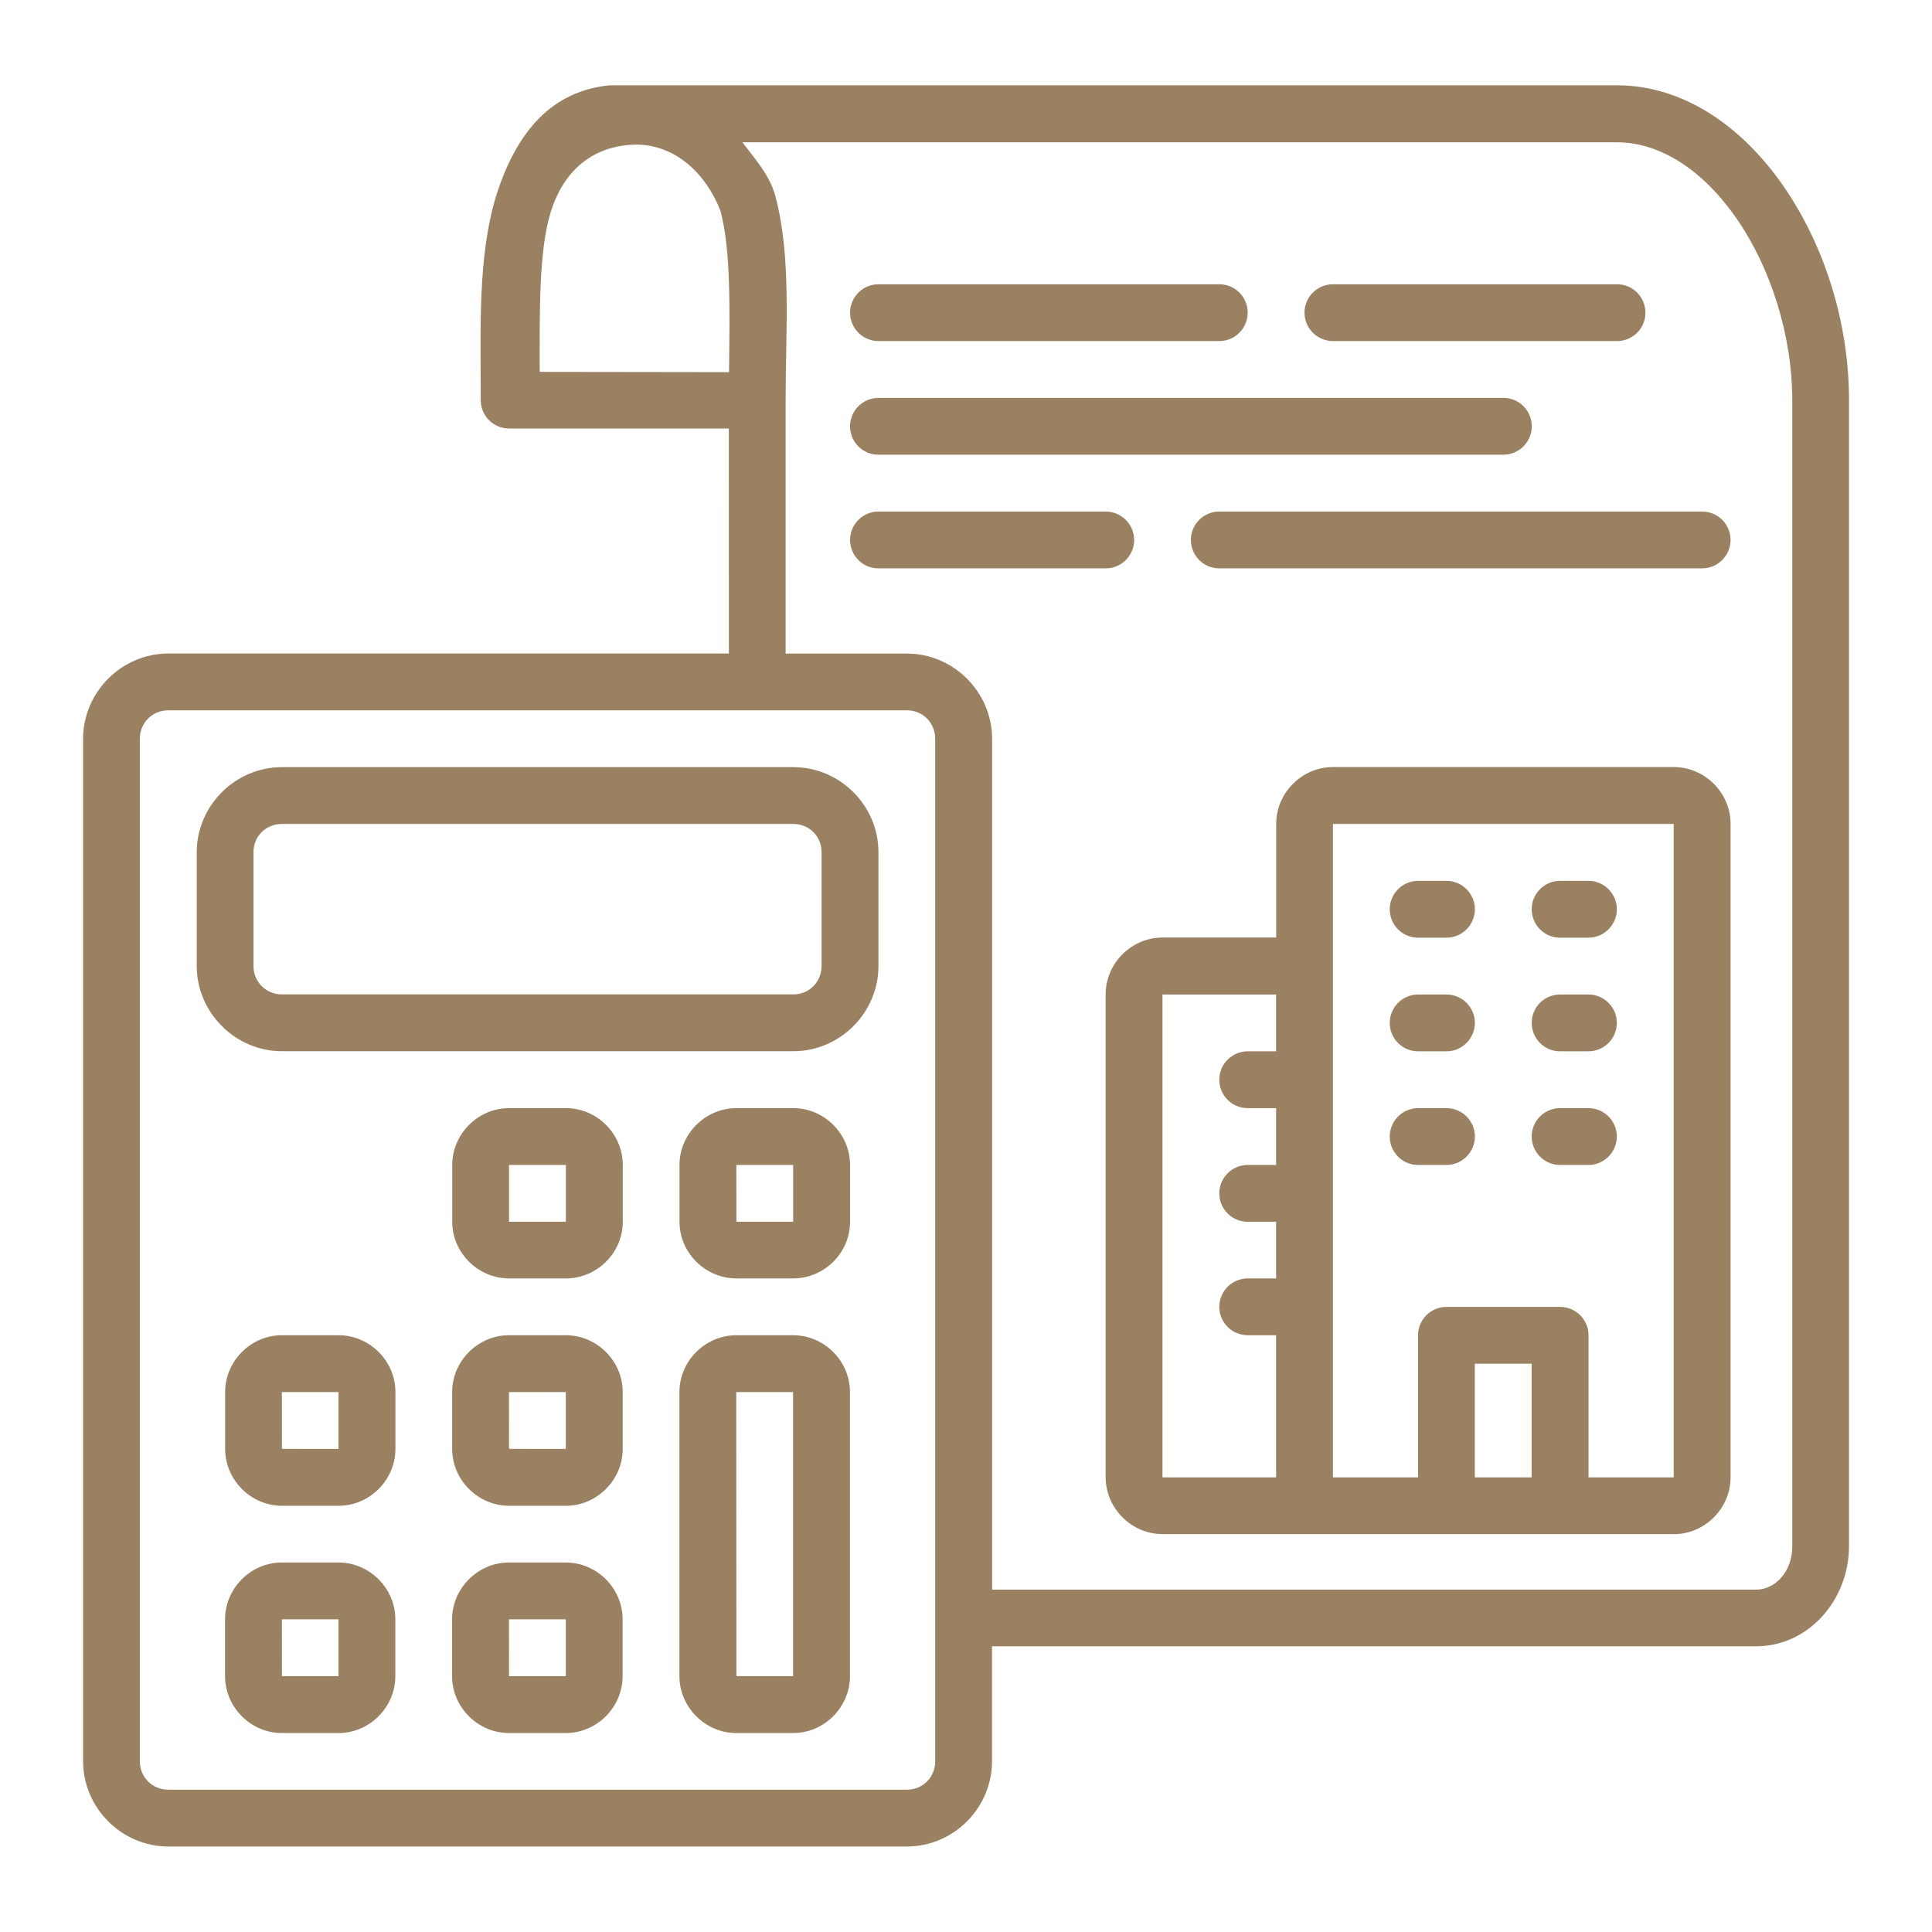 <svg xmlns:inkscape="http://www.inkscape.org/namespaces/inkscape" xmlns:sodipodi="http://sodipodi.sourceforge.net/DTD/sodipodi-0.dtd" xmlns="http://www.w3.org/2000/svg" xmlns:svg="http://www.w3.org/2000/svg" xmlns:rdf="http://www.w3.org/1999/02/22-rdf-syntax-ns#" xmlns:cc="http://creativecommons.org/ns#" xmlns:dc="http://purl.org/dc/elements/1.1/" width="64pt" height="64pt" viewBox="0 0 22.578 22.578" version="1.1" id="svg831" inkscape:version="1.1.1 (3bf5ae0d25, 2021-09-20)" sodipodi:docname="TEMPLATE.svg" inkscape:export-filename="C:\Users\User\Desktop\CARLOS PROJECT\4. APRIL 2\Export\Expanded\23 - Wheelbarrow.png" inkscape:export-xdpi="576" inkscape:export-ydpi="576">
  <defs id="defs825" fill="#9a8162">
    <pattern id="EMFhbasepattern" patternUnits="userSpaceOnUse" width="6" height="6" x="0" y="0" fill="#9a8162"/>
    <pattern id="EMFhbasepattern-9" patternUnits="userSpaceOnUse" width="6" height="6" x="0" y="0" fill="#9a8162"/>
    <pattern id="EMFhbasepattern-0" patternUnits="userSpaceOnUse" width="6" height="6" x="0" y="0" fill="#9a8162"/>
    <pattern id="EMFhbasepattern-7" patternUnits="userSpaceOnUse" width="6" height="6" x="0" y="0" fill="#9a8162"/>
    <pattern id="EMFhbasepattern-2" patternUnits="userSpaceOnUse" width="6" height="6" x="0" y="0" fill="#9a8162"/>
    <pattern id="EMFhbasepattern-98" patternUnits="userSpaceOnUse" width="6" height="6" x="0" y="0" fill="#9a8162"/>
    <pattern id="EMFhbasepattern-6" patternUnits="userSpaceOnUse" width="6" height="6" x="0" y="0" fill="#9a8162"/>
    <pattern id="EMFhbasepattern-01" patternUnits="userSpaceOnUse" width="6" height="6" x="0" y="0" fill="#9a8162"/>
    <pattern id="EMFhbasepattern-07" patternUnits="userSpaceOnUse" width="6" height="6" x="0" y="0" fill="#9a8162"/>
    <pattern id="EMFhbasepattern-8" patternUnits="userSpaceOnUse" width="6" height="6" x="0" y="0" fill="#9a8162"/>
    <pattern id="EMFhbasepattern-4" patternUnits="userSpaceOnUse" width="6" height="6" x="0" y="0" fill="#9a8162"/>
    <pattern id="EMFhbasepattern-40" patternUnits="userSpaceOnUse" width="6" height="6" x="0" y="0" fill="#9a8162"/>
    <pattern id="EMFhbasepattern-08" patternUnits="userSpaceOnUse" width="6" height="6" x="0" y="0" fill="#9a8162"/>
    <pattern id="EMFhbasepattern-04" patternUnits="userSpaceOnUse" width="6" height="6" x="0" y="0" fill="#9a8162"/>
    <pattern id="EMFhbasepattern-014" patternUnits="userSpaceOnUse" width="6" height="6" x="0" y="0" fill="#9a8162"/>
    <pattern id="EMFhbasepattern-27" patternUnits="userSpaceOnUse" width="6" height="6" x="0" y="0" fill="#9a8162"/>
    <pattern id="EMFhbasepattern-09" patternUnits="userSpaceOnUse" width="6" height="6" x="0" y="0" fill="#9a8162"/>
    <pattern id="EMFhbasepattern-5" patternUnits="userSpaceOnUse" width="6" height="6" x="0" y="0" fill="#9a8162"/>
    <pattern id="EMFhbasepattern-018" patternUnits="userSpaceOnUse" width="6" height="6" x="0" y="0" fill="#9a8162"/>
  </defs>
  <sodipodi:namedview id="base" pagecolor="#ffffff" bordercolor="#666666" borderopacity="1.0" inkscape:pageopacity="0.0" inkscape:pageshadow="2" inkscape:zoom="6.4882571" inkscape:cx="27.280053" inkscape:cy="42.61545" inkscape:document-units="pt" inkscape:current-layer="layer1" showgrid="false" units="pt" inkscape:window-width="1920" inkscape:window-height="1001" inkscape:window-x="-9" inkscape:window-y="-9" inkscape:window-maximized="1" inkscape:pagecheckerboard="true" inkscape:showpageshadow="false" inkscape:object-paths="true" inkscape:snap-intersection-paths="true" inkscape:snap-smooth-nodes="true" inkscape:snap-midpoints="true" showguides="true" inkscape:snap-bbox="true" inkscape:bbox-nodes="true" inkscape:snap-nodes="false" inkscape:snap-global="true" fill="#9a8162">
    <inkscape:grid type="xygrid" id="grid1378" fill="#9a8162"/>
    <sodipodi:guide position="0.97,21.608" orientation="78,0" id="guide1380" inkscape:locked="false" fill="#9a8162"/>
    <sodipodi:guide position="0.97,0.97" orientation="0,78" id="guide1382" inkscape:locked="false" fill="#9a8162"/>
    <sodipodi:guide position="21.608,0.97" orientation="-78,0" id="guide1384" inkscape:locked="false" fill="#9a8162"/>
    <sodipodi:guide position="21.608,21.608" orientation="0,-78" id="guide1386" inkscape:locked="false" fill="#9a8162"/>
  </sodipodi:namedview>
  <g inkscape:label="Icon" inkscape:groupmode="layer" id="layer1" transform="translate(0,-274.422)">
    <path id="rect22073" style="color:#9a8162;display:inline;fill:#9a8162;stroke-width:1;stroke-linecap:round;stroke-linejoin:round;-inkscape-stroke:none" d="m 8.518,282.059 h -6.55 c -0.546,0 -0.997,0.451 -0.997,0.997 v 11.948 c 0,0.546 0.451,0.997 0.997,0.997 h 8.63 c 0.546,0 0.995,-0.451 0.995,-0.997 v -1.343 h 8.93 c 0.615,0 1.085,-0.545 1.085,-1.169 v -13.392 c -4e-6,-0.908 -0.285,-1.801 -0.757,-2.49 -0.473,-0.689 -1.159,-1.191 -1.955,-1.191 H 7.123 c -0.663,0.066 -1.079,0.523 -1.321,1.279 -0.222,0.715 -0.184,1.571 -0.184,2.401 6.64e-4,0.183 0.149,0.33 0.331,0.331 h 2.568 z m 0.159,-5.974 c 3.371,10e-6 6.91,10e-6 10.219,0 0.513,0 1.017,0.335 1.406,0.902 0.389,0.567 0.643,1.349 0.643,2.115 v 13.392 c 0,0.301 -0.205,0.505 -0.421,0.505 h -8.93 v -9.942 c 0,-0.546 -0.449,-0.997 -0.995,-0.997 H 9.181 v -2.958 c 0,-0.822 0.071,-1.672 -0.12,-2.389 -0.064,-0.241 -0.235,-0.43 -0.385,-0.628 z m -2.37,2.683 c 3.319e-4,-0.705 -0.012,-1.414 0.13,-1.872 0.175,-0.553 0.567,-0.784 1.012,-0.784 0.459,0.008 0.806,0.352 0.97,0.772 0.125,0.468 0.108,1.156 0.101,1.887 z m 3.958,-1.024 c -0.183,6.7e-4 -0.331,0.15 -0.331,0.333 6.639e-4,0.182 0.148,0.33 0.331,0.331 h 3.985 c 0.182,-6.7e-4 0.33,-0.148 0.331,-0.331 6.63e-4,-0.183 -0.147,-0.333 -0.331,-0.333 z m 5.313,0 c -0.184,-6.7e-4 -0.334,0.149 -0.333,0.333 6.64e-4,0.183 0.15,0.331 0.333,0.331 h 3.318 c 0.183,6.6e-4 0.333,-0.147 0.333,-0.331 6.64e-4,-0.184 -0.149,-0.334 -0.333,-0.333 z m -5.313,1.328 c -0.183,6.6e-4 -0.33,0.149 -0.331,0.331 -6.638e-4,0.183 0.147,0.333 0.331,0.333 h 7.305 c 0.183,-6.6e-4 0.331,-0.15 0.331,-0.333 -3.31e-4,-0.183 -0.148,-0.331 -0.331,-0.331 z m 0,1.328 c -0.182,7.1e-4 -0.33,0.148 -0.331,0.331 -6.638e-4,0.183 0.147,0.333 0.331,0.333 h 2.656 c 0.184,7.2e-4 0.334,-0.149 0.333,-0.333 -6.63e-4,-0.183 -0.15,-0.331 -0.333,-0.331 z m 3.985,0 c -0.183,-7.3e-4 -0.333,0.147 -0.333,0.331 -6.64e-4,0.184 0.149,0.334 0.333,0.333 h 5.643 c 0.183,-7.3e-4 0.331,-0.15 0.331,-0.333 -6.64e-4,-0.182 -0.148,-0.33 -0.331,-0.331 z m -12.282,2.323 h 8.63 c 0.187,0 0.331,0.146 0.331,0.333 v 11.948 c 0,0.187 -0.144,0.333 -0.331,0.333 H 1.967 c -0.187,0 -0.333,-0.146 -0.333,-0.333 v -11.948 c 0,-0.187 0.146,-0.333 0.333,-0.333 z m 1.328,0.664 c -0.546,0 -0.997,0.449 -0.997,0.995 v 1.328 c -1e-5,0.546 0.451,0.997 0.997,0.997 h 5.975 c 0.546,0 0.995,-0.451 0.995,-0.997 v -1.328 c -3e-6,-0.546 -0.449,-0.995 -0.995,-0.995 z m 16.264,8.964 c 0.363,0 0.664,-0.302 0.664,-0.665 v -7.636 c 1.4e-5,-0.363 -0.301,-0.664 -0.664,-0.664 h -3.982 c -0.363,0 -0.664,0.301 -0.664,0.664 v 1.328 h -1.328 c -0.363,0 -0.665,0.301 -0.665,0.664 v 5.643 c 0,0.363 0.302,0.665 0.665,0.665 1.991,0 3.983,0 5.974,0 z M 3.295,284.051 h 5.975 c 0.187,0 0.331,0.144 0.331,0.331 v 1.328 c 3.3e-6,0.187 -0.143,0.333 -0.331,0.333 H 3.295 c -0.187,0 -0.333,-0.146 -0.333,-0.333 v -1.328 c 0,-0.187 0.146,-0.331 0.333,-0.331 z m 12.282,0 h 3.982 v 7.636 h -0.995 v -1.661 c -6.63e-4,-0.183 -0.149,-0.33 -0.331,-0.331 h -1.328 c -0.183,-7e-4 -0.333,0.147 -0.333,0.331 v 1.661 h -0.995 c 3.2e-5,-2.546 0,-5.089 0,-7.636 z m 0.995,0.665 c -0.182,6.8e-4 -0.33,0.148 -0.331,0.331 -6.65e-4,0.183 0.147,0.333 0.331,0.333 h 0.333 c 0.183,-7.2e-4 0.331,-0.15 0.331,-0.333 -6.64e-4,-0.182 -0.148,-0.33 -0.331,-0.331 z m 1.661,0 c -0.183,-7.4e-4 -0.333,0.147 -0.333,0.331 -6.64e-4,0.184 0.149,0.334 0.333,0.333 h 0.331 c 0.183,-7.2e-4 0.331,-0.15 0.331,-0.333 -6.64e-4,-0.182 -0.148,-0.33 -0.331,-0.331 z m -4.648,1.328 h 1.328 v 0.664 h -0.333 c -0.183,7.3e-4 -0.33,0.149 -0.331,0.331 -6.64e-4,0.183 0.147,0.333 0.331,0.333 h 0.333 v 0.664 h -0.333 c -0.182,6.9e-4 -0.33,0.148 -0.331,0.331 -6.64e-4,0.183 0.147,0.333 0.331,0.333 h 0.333 v 0.662 h -0.333 c -0.183,7.2e-4 -0.331,0.15 -0.331,0.333 6.63e-4,0.182 0.148,0.33 0.331,0.331 h 0.333 v 1.661 h -1.328 z m 2.987,0 c -0.182,6.9e-4 -0.33,0.148 -0.331,0.331 -6.65e-4,0.183 0.147,0.333 0.331,0.333 h 0.333 c 0.183,-7.3e-4 0.331,-0.15 0.331,-0.333 -6.64e-4,-0.182 -0.148,-0.33 -0.331,-0.331 z m 1.661,0 c -0.183,-7.2e-4 -0.333,0.147 -0.333,0.331 -6.64e-4,0.184 0.149,0.334 0.333,0.333 h 0.331 c 0.183,-7.3e-4 0.331,-0.15 0.331,-0.333 -6.64e-4,-0.182 -0.148,-0.33 -0.331,-0.331 z M 5.933,287.372 c -0.355,0.009 -0.648,0.307 -0.648,0.664 v 0.664 c 1.32e-5,0.363 0.302,0.662 0.665,0.662 h 0.664 c 0.363,0 0.664,-0.299 0.664,-0.662 v -0.664 c 0,-0.363 -0.301,-0.664 -0.664,-0.664 z m 2.656,0 c -0.355,0.009 -0.648,0.307 -0.648,0.664 v 0.664 c 0,0.363 0.302,0.662 0.665,0.662 h 0.664 c 0.363,0 0.664,-0.299 0.664,-0.662 v -0.664 c 0,-0.363 -0.301,-0.664 -0.664,-0.664 z m 7.983,0 c -0.182,7e-4 -0.33,0.148 -0.331,0.331 -6.65e-4,0.183 0.147,0.333 0.331,0.333 h 0.333 c 0.183,-7.5e-4 0.331,-0.15 0.331,-0.333 -6.64e-4,-0.182 -0.148,-0.33 -0.331,-0.331 z m 1.661,0 c -0.183,-7.3e-4 -0.333,0.147 -0.333,0.331 -6.64e-4,0.184 0.149,0.334 0.333,0.333 h 0.331 c 0.183,-7.5e-4 0.331,-0.15 0.331,-0.333 -6.64e-4,-0.182 -0.148,-0.33 -0.331,-0.331 z m -12.284,0.664 h 0.664 v 0.664 H 5.949 Z m 2.656,0 h 0.664 v 0.664 H 8.606 Z m -5.327,1.99 c -0.355,0.009 -0.647,0.307 -0.647,0.664 v 0.664 c 0,0.363 0.301,0.665 0.664,0.665 h 0.662 c 0.363,0 0.664,-0.302 0.664,-0.665 v -0.664 c 0,-0.363 -0.301,-0.664 -0.664,-0.664 z m 2.654,0 c -0.355,0.009 -0.648,0.307 -0.648,0.664 v 0.664 c 1.32e-5,0.363 0.302,0.665 0.665,0.665 h 0.664 c 0.363,0 0.664,-0.302 0.664,-0.665 v -0.664 c 0,-0.363 -0.301,-0.664 -0.664,-0.664 z m 2.673,0 c -0.363,0 -0.665,0.301 -0.665,0.664 v 3.32 c 0,0.363 0.302,0.665 0.665,0.665 h 0.664 c 0.363,0 0.664,-0.302 0.664,-0.665 v -3.32 c 0,-0.363 -0.301,-0.664 -0.664,-0.664 z m 8.63,0.333 h 0.664 v 1.328 h -0.664 z m -13.941,0.331 h 0.662 v 0.664 H 3.295 Z m 2.654,0 h 0.664 v 0.664 H 5.949 Z m 2.656,0 h 0.664 v 3.32 H 8.606 Z m -5.327,1.992 c -0.355,0.009 -0.647,0.307 -0.647,0.664 v 0.664 c 0,0.363 0.301,0.665 0.664,0.665 h 0.662 c 0.363,0 0.664,-0.302 0.664,-0.665 v -0.664 c 0,-0.363 -0.301,-0.664 -0.664,-0.664 z m 2.654,0 c -0.355,0.009 -0.648,0.307 -0.648,0.664 v 0.664 c 1.32e-5,0.363 0.302,0.665 0.665,0.665 h 0.664 c 0.363,0 0.664,-0.302 0.664,-0.665 v -0.664 c 0,-0.363 -0.301,-0.664 -0.664,-0.664 z m -2.637,0.664 h 0.662 v 0.664 H 3.295 Z m 2.654,0 h 0.664 v 0.664 H 5.949 Z" sodipodi:nodetypes="csssssscsccsccccccccsscsscsscssccccccccsccscccsccsccccccccccsccscccsccsccssssssssssscsscssscccssccsssccssscsscssccccccccccccsccscccsccscccccccccccsccccsccccccsccscccsccscccccsssscccsssssscccsccscccsccscccccccccccccsssssscccccssssccssssssssscccccccccccccccccccccsssssscccccsssscccccccccccc"/>
  </g>
</svg>